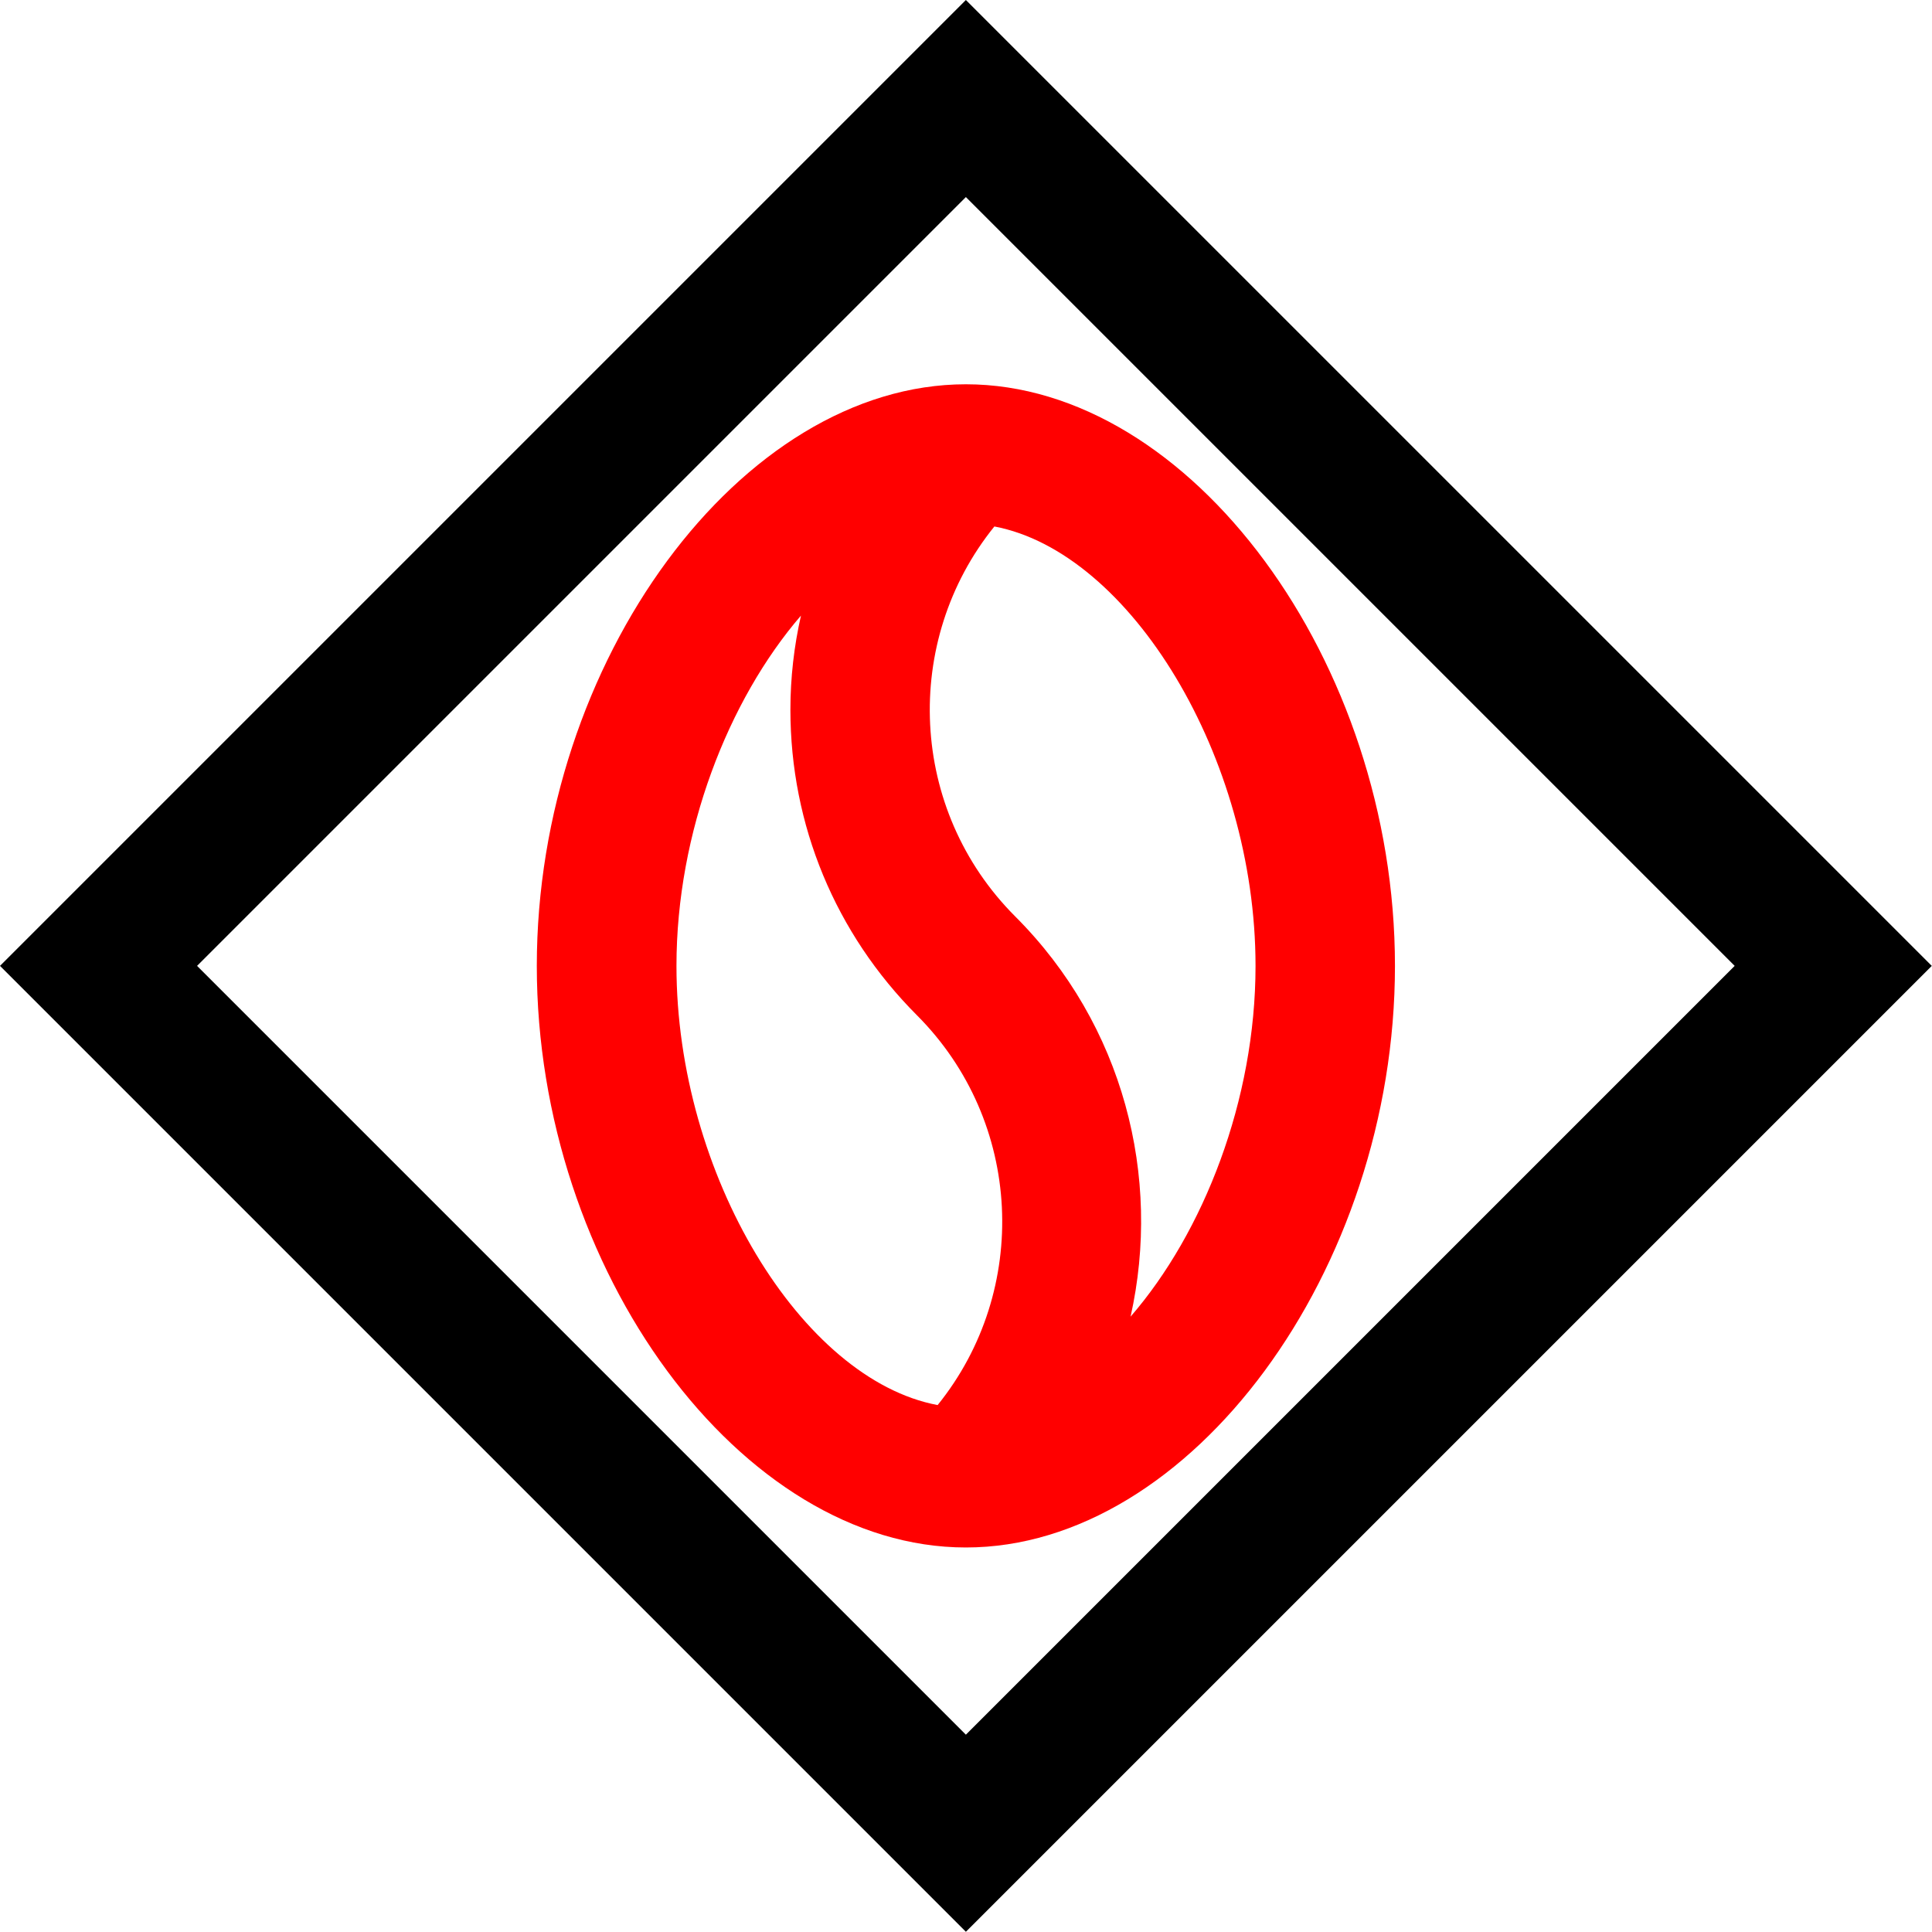 <svg width="145" height="145" viewBox="0 0 145 145" fill="red" xmlns="http://www.w3.org/2000/svg">
<g clip-path="url(#clip0_1_10)">
<path d="M72.491 0L0 72.491L72.491 144.983L144.983 72.491L72.491 0ZM14.791 72.491L72.491 14.791L130.191 72.491L72.491 130.191L14.791 72.491Z" fill="black"/>
<path d="M72.491 28.841C55.631 28.841 40.288 49.649 40.288 72.491C40.288 95.334 55.631 116.141 72.491 116.141C89.352 116.141 104.694 95.334 104.694 72.491C104.694 49.649 89.352 28.841 72.491 28.841ZM50.77 72.491C50.77 62.458 54.649 52.545 60.114 46.201C59.596 48.494 59.321 50.856 59.321 53.27C59.321 61.924 62.7 70.061 68.802 76.181C76.801 84.18 77.318 96.851 70.371 105.453C60.165 103.539 50.77 88.162 50.77 72.491ZM84.852 98.816C87.197 88.334 84.335 76.922 76.198 68.785C68.199 60.786 67.682 48.115 74.629 39.513C84.817 41.443 94.23 56.821 94.23 72.491C94.23 82.559 90.334 92.489 84.852 98.816Z" fill="red"/>
</g>
<defs>
<clipPath id="clip0_1_10">
<rect width="145" height="145" fill="red"/>
</clipPath>
</defs>
</svg>
